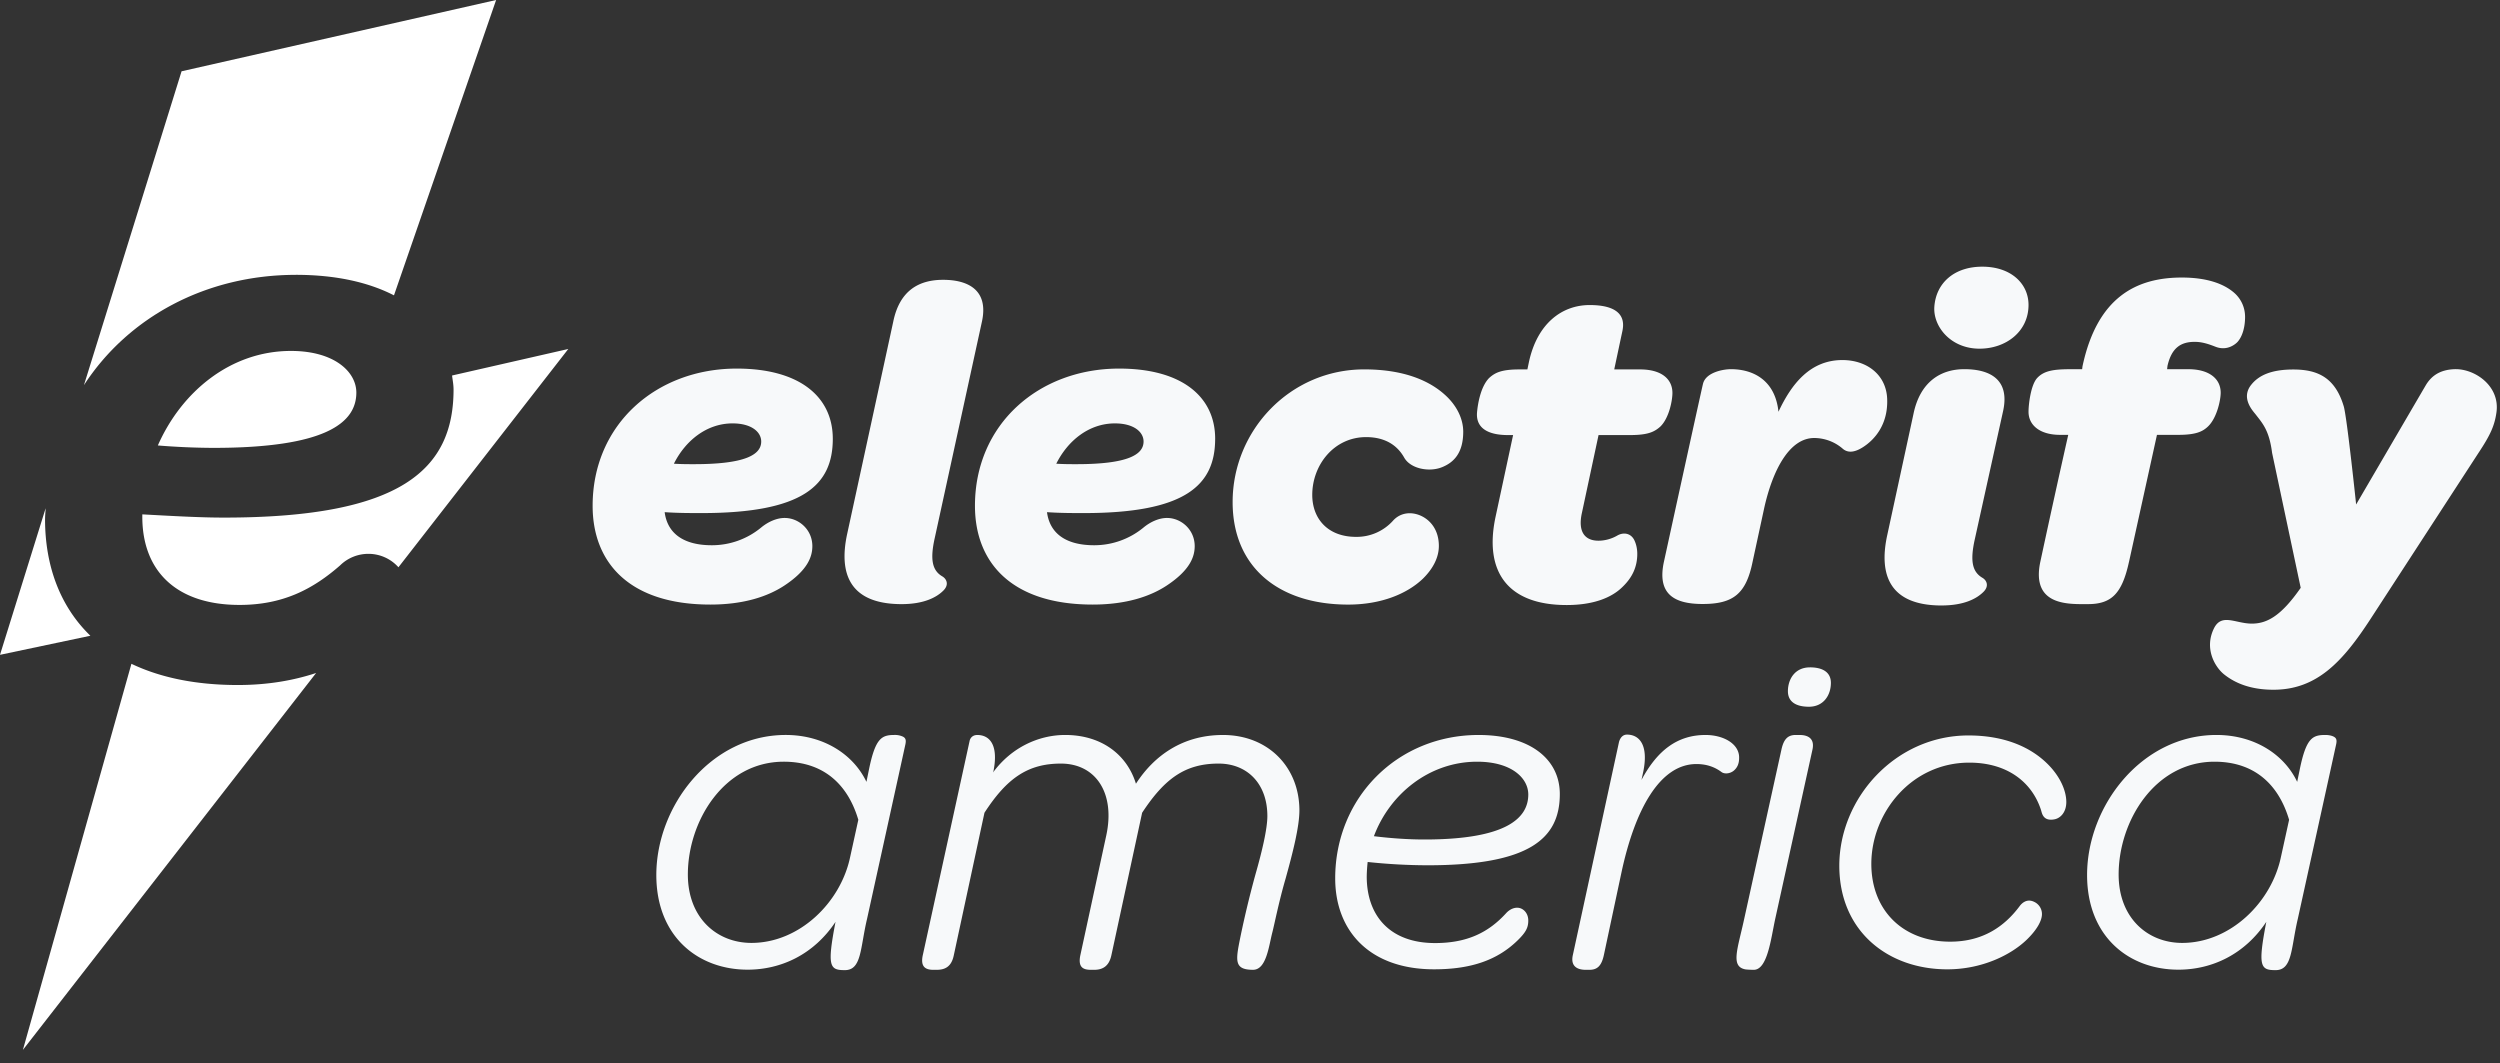 <svg data-v-0d324988="" xmlns="http://www.w3.org/2000/svg" style="width:100%;height:100%" viewBox="0 0 134 57" class=""><rect x="0" y="0" width="134" height="57" fill="#333333" stroke="none"/><g data-v-0d324988="" fill="none" fill-rule="evenodd"><path data-v-0d324988="" fill="#F7F9FA" d="M65.548 39.395c2.434 0 4.1 1.733 4.1 4.044 0 .88-.36 2.286-.744 3.668-.359 1.231-.59 2.42-.71 2.883-.188.727-.316 1.991-1.032 1.991-1.026 0-.93-.5-.685-1.72a53.49 53.49 0 01.812-3.38c.36-1.256.642-2.461.642-3.14 0-1.734-1.077-2.813-2.614-2.813-1.793 0-2.895.804-4.099 2.636l-1.648 7.638c-.128.603-.486.78-.92.78h-.18c-.437 0-.692-.152-.564-.78l1.392-6.43c.487-2.262-.564-3.844-2.433-3.844-1.768 0-2.895.778-4.098 2.636l-1.643 7.638c-.126.628-.486.78-.92.78h-.18c-.437 0-.692-.177-.563-.78l2.513-11.5s.057-.307.41-.307c.64 0 1.15.502.867 1.934l-.024.075c.973-1.33 2.434-2.01 3.867-2.01 1.923 0 3.306 1.031 3.793 2.613.973-1.507 2.508-2.612 4.661-2.612zm25.868 0c.948 0 1.764.455 1.8 1.157.016.375-.1.593-.273.745-.198.174-.507.207-.671.084-.323-.24-.745-.428-1.343-.428-1.971 0-3.304 2.461-4.022 5.827l-.942 4.422c-.126.578-.359.78-.768.78h-.205c-.435 0-.819-.177-.69-.78l2.466-11.381s.07-.446.438-.446c.64 0 1.162.522.88 1.954l-.103.477c.847-1.582 1.922-2.411 3.433-2.411zm5.042 0c.436 0 .82.176.691.779l-1.995 9.068c-.233 1.071-.415 2.74-1.153 2.74-.11 0-.383-.009-.465-.027-.787-.161-.396-1.095-.05-2.688l2-9.093c.127-.578.357-.78.767-.78h.205zm.55-3.625c.743 0 1.128.302 1.128.83 0 .652-.385 1.281-1.178 1.281-.744 0-1.126-.302-1.126-.83 0-.653.382-1.28 1.177-1.28zm8.496 3.65c2.024 0 3.38.678 4.225 1.507.718.703 1.025 1.482 1.025 2.06 0 .549-.311.87-.641.93-.615.115-.663-.34-.715-.5-.485-1.497-1.81-2.54-3.843-2.54-3.126 0-5.252 2.713-5.252 5.426 0 2.462 1.666 4.17 4.228 4.17 1.72 0 2.892-.787 3.726-1.91.085-.114.363-.432.784-.219a.72.72 0 01.408.648c0 .351-.257.828-.794 1.355-.847.83-2.409 1.609-4.278 1.609-3.203 0-5.79-2.06-5.79-5.552 0-3.643 3.023-6.984 6.917-6.984zm-57.179-7.039c-2.799 0-3.367-1.65-2.922-3.738l2.477-11.411c.346-1.675 1.387-2.234 2.673-2.234 1.285 0 2.452.51 2.08 2.234l-2.525 11.58c-.266 1.177-.144 1.764.403 2.084.233.14.366.445.058.755-.35.352-1.02.73-2.244.73zm23.937.025c-3.726 0-6.193-2.009-6.193-5.494 0-3.847 3.084-7.113 7.056-7.113 2.122 0 3.554.605 4.442 1.475.592.582.862 1.26.862 1.864 0 1.14-.503 1.652-1.143 1.906-.697.278-1.69.075-2.022-.518-.364-.649-1.012-1.097-2.039-1.097-1.728 0-2.888 1.5-2.888 3.097 0 1.282.839 2.25 2.345 2.25a2.62 2.62 0 001.994-.878c.367-.4.905-.482 1.406-.286.577.227 1.041.788 1.041 1.648 0 .605-.296 1.21-.864 1.766-.84.799-2.22 1.38-3.997 1.38zm15.496-2.72c0 .705-.27 1.263-.766 1.748-.645.655-1.684.996-3.021.996-3.145 0-4.432-1.773-3.813-4.71l.944-4.4h-.273c-1.04 0-1.742-.352-1.658-1.237.036-.387.174-1.336.644-1.82.32-.292.667-.462 1.633-.462h.42l.076-.364c.444-2.112 1.791-3.086 3.26-3.086 2.053 0 1.82 1.095 1.747 1.439-.074.342-.428 2.011-.428 2.011h1.386c1.14 0 1.733.51 1.733 1.263 0 .387-.173 1.335-.643 1.796-.323.291-.669.46-1.633.46h-1.684l-.894 4.182c-.223 1.02.173 1.48.89 1.48.353 0 .712-.104 1.006-.275.336-.196.744-.133.927.27.086.19.147.429.147.71zm3.506 2.688c-1.535 0-2.45-.534-2.079-2.258 0 0 1.984-9.092 2.096-9.545.152-.62 1.097-.783 1.495-.783 1.213 0 2.378.606 2.55 2.283.693-1.482 1.693-2.772 3.425-2.772 1.308 0 2.344.78 2.401 2.064.06 1.397-.68 2.215-1.305 2.61-.386.245-.77.344-1.079.076a2.35 2.35 0 00-1.527-.572c-1.338 0-2.229 1.743-2.675 3.733l-.628 2.906c-.347 1.7-1.022 2.258-2.674 2.258zm14.838-13.685c-1.561 0-2.496-1.207-2.421-2.248.09-1.266 1.058-2.147 2.568-2.147 1.56 0 2.483.927 2.48 2.052-.001 1.434-1.218 2.343-2.627 2.343zm-2.03 13.765c-2.798 0-3.368-1.65-2.923-3.738l1.414-6.532c.345-1.675 1.412-2.396 2.726-2.396 1.317 0 2.452.51 2.08 2.233l-1.515 6.864c-.265 1.178-.144 1.763.403 2.085.235.138.368.443.059.753-.351.353-1.021.73-2.245.73zm10.04-2.331c-.372 1.7-.937 2.258-2.203 2.258-1.014 0-3.044.111-2.55-2.258a687.437 687.437 0 011.499-6.815h-.445c-1.063 0-1.684-.51-1.684-1.237 0-.39.12-1.443.468-1.814.364-.386.87-.468 1.811-.468h.595l.018-.153c.792-3.716 2.897-4.76 5.323-4.76 1.361 0 2.302.34 2.871.875.347.339.521.776.521 1.238 0 .507-.124 1.022-.402 1.336-.068.076-.524.518-1.183.26-.324-.125-.69-.262-1.114-.262-.742 0-1.238.317-1.46 1.288l-.02.178h1.138c1.115 0 1.734.51 1.734 1.26 0 .39-.198 1.337-.668 1.798-.298.292-.669.461-1.61.461h-1.138l-1.5 6.815zm17.47-10.335c1.048-.03 2.434.885 2.227 2.324-.1.697-.315 1.189-.959 2.16l-5.793 8.91c-1.486 2.282-2.872 3.788-5.2 3.788-1.213 0-2.052-.347-2.648-.825-.49-.395-1.074-1.385-.54-2.466.403-.814 1.136-.273 1.975-.254.84.02 1.61-.387 2.674-1.918l-1.534-7.235c-.154-1.213-.516-1.584-.873-2.049-.144-.187-.82-.876-.247-1.596.396-.5 1.062-.822 2.259-.822 1.321 0 2.245.444 2.702 1.974.173.579.664 5.261.664 5.261s3.547-6.074 3.717-6.363c.279-.48.72-.864 1.576-.889zm-83.177 19.7c.134.073.17.177.127.395-.044.218-2.06 9.377-2.06 9.377-.37 1.564-.283 2.739-1.188 2.739-.812 0-.963-.183-.5-2.588-1.152 1.732-2.894 2.563-4.712 2.563-2.64 0-4.893-1.76-4.893-5.075 0-3.692 2.911-7.505 6.934-7.505 2.048 0 3.637 1.057 4.328 2.513l.129-.628c.35-1.734.691-1.885 1.384-1.885a1 1 0 01.451.094zm-2.835 6.438l.436-1.985c-.565-1.908-1.87-3.114-3.997-3.114-3.2 0-5.14 3.182-5.14 6.047 0 2.336 1.564 3.666 3.408 3.666 2.56 0 4.782-2.152 5.293-4.614zm30.94.453a30.7 30.7 0 01-3.203-.177 7.994 7.994 0 00-.05.78c0 2.11 1.254 3.566 3.662 3.566 1.704 0 2.86-.557 3.814-1.607.233-.255.622-.408.928-.166.16.127.255.327.255.568 0 .376-.129.628-.565 1.055-1.077 1.055-2.484 1.557-4.483 1.557-3.457 0-5.301-2.06-5.301-4.874 0-4.32 3.328-7.686 7.685-7.686 2.74 0 4.354 1.28 4.354 3.165 0 2.387-1.615 3.819-7.096 3.819zm2.664-5.552c-2.562 0-4.688 1.733-5.532 3.993 1.024.127 1.946.177 2.715.177 4.405 0 5.559-1.156 5.559-2.412 0-.879-.898-1.758-2.742-1.758zm45.92-1.339c.134.073.171.177.126.395-.044.218-2.06 9.377-2.06 9.377-.368 1.564-.281 2.739-1.188 2.739-.81 0-.963-.183-.498-2.588-1.152 1.732-2.895 2.563-4.713 2.563-2.638 0-4.893-1.76-4.893-5.075 0-3.692 2.912-7.505 6.934-7.505 2.049 0 3.638 1.057 4.327 2.513l.13-.628c.35-1.734.692-1.885 1.385-1.885.168 0 .338.033.45.094zm-2.834 6.438l.436-1.985c-.565-1.908-1.871-3.114-3.997-3.114-3.2 0-5.14 3.182-5.14 6.047 0 2.336 1.562 3.666 3.406 3.666 2.561 0 4.782-2.152 5.295-4.614zM44.638 23.52c0 2.5-1.609 3.981-7.03 3.981-.621 0-1.264 0-1.982-.049.148 1.142 1.015 1.773 2.525 1.773a4.14 4.14 0 002.65-.952c.35-.289.817-.514 1.265-.51.75.003 1.476.623 1.476 1.51 0 .561-.245 1.281-1.489 2.106-.884.586-2.174 1.026-3.976 1.026-4.356 0-6.312-2.257-6.312-5.293 0-4.395 3.441-7.356 7.723-7.356 3.367 0 5.15 1.506 5.15 3.764zm-8.517 1.335c.396.025.768.025 1.09.025 2.747 0 3.59-.511 3.59-1.214 0-.511-.52-.972-1.535-.972-1.387 0-2.526.922-3.145 2.161zm29.011-1.335c0 2.5-1.61 3.981-7.032 3.981-.619 0-1.263 0-1.981-.049.15 1.142 1.015 1.773 2.527 1.773a4.15 4.15 0 002.65-.952c.35-.289.817-.514 1.263-.51.75.003 1.477.623 1.477 1.51 0 .561-.245 1.281-1.49 2.106-.882.586-2.173 1.026-3.976 1.026-4.356 0-6.312-2.257-6.312-5.293 0-4.395 3.441-7.356 7.725-7.356 3.366 0 5.15 1.506 5.15 3.764zm-8.516 1.335c.395.025.766.025 1.089.025 2.748 0 3.59-.511 3.59-1.214 0-.511-.52-.972-1.536-.972-1.387 0-2.524.922-3.143 2.161z"></path><path data-v-0d324988="" fill="#FFF" d="M8.46 23.878C9.727 21 12.355 18.81 15.595 18.81c2.322 0 3.505 1.117 3.505 2.233 0 1.632-1.665 2.963-7.663 2.963a38.14 38.14 0 01-2.979-.13zm15.85-3.006c0-.258-.05-.497-.079-.745l6.23-1.422-1.737 2.232-7.368 9.469a2.15 2.15 0 00-1.605-.72 2.16 2.16 0 00-1.52.618c-1.447 1.266-3.052 2.12-5.393 2.12-3.371 0-5.21-1.804-5.21-4.724v-.13c1.618.087 3.064.173 4.377.173 9.503 0 12.306-2.576 12.306-6.871zm-8.45-6.14c-4.818 0-8.992 2.265-11.361 5.912L9.732 3.821 26.592 0l-5.475 15.831c-1.356-.697-3.109-1.1-5.258-1.1zM2.415 27.828c0 2.496.8 4.671 2.43 6.248L0 35.099l2.446-7.856c-.008.196-.03.386-.03.586zm4.628 7.751c1.517.725 3.411 1.138 5.706 1.138 1.606 0 2.994-.247 4.195-.645L1.227 56.275 7.044 35.58z"></path></g></svg>